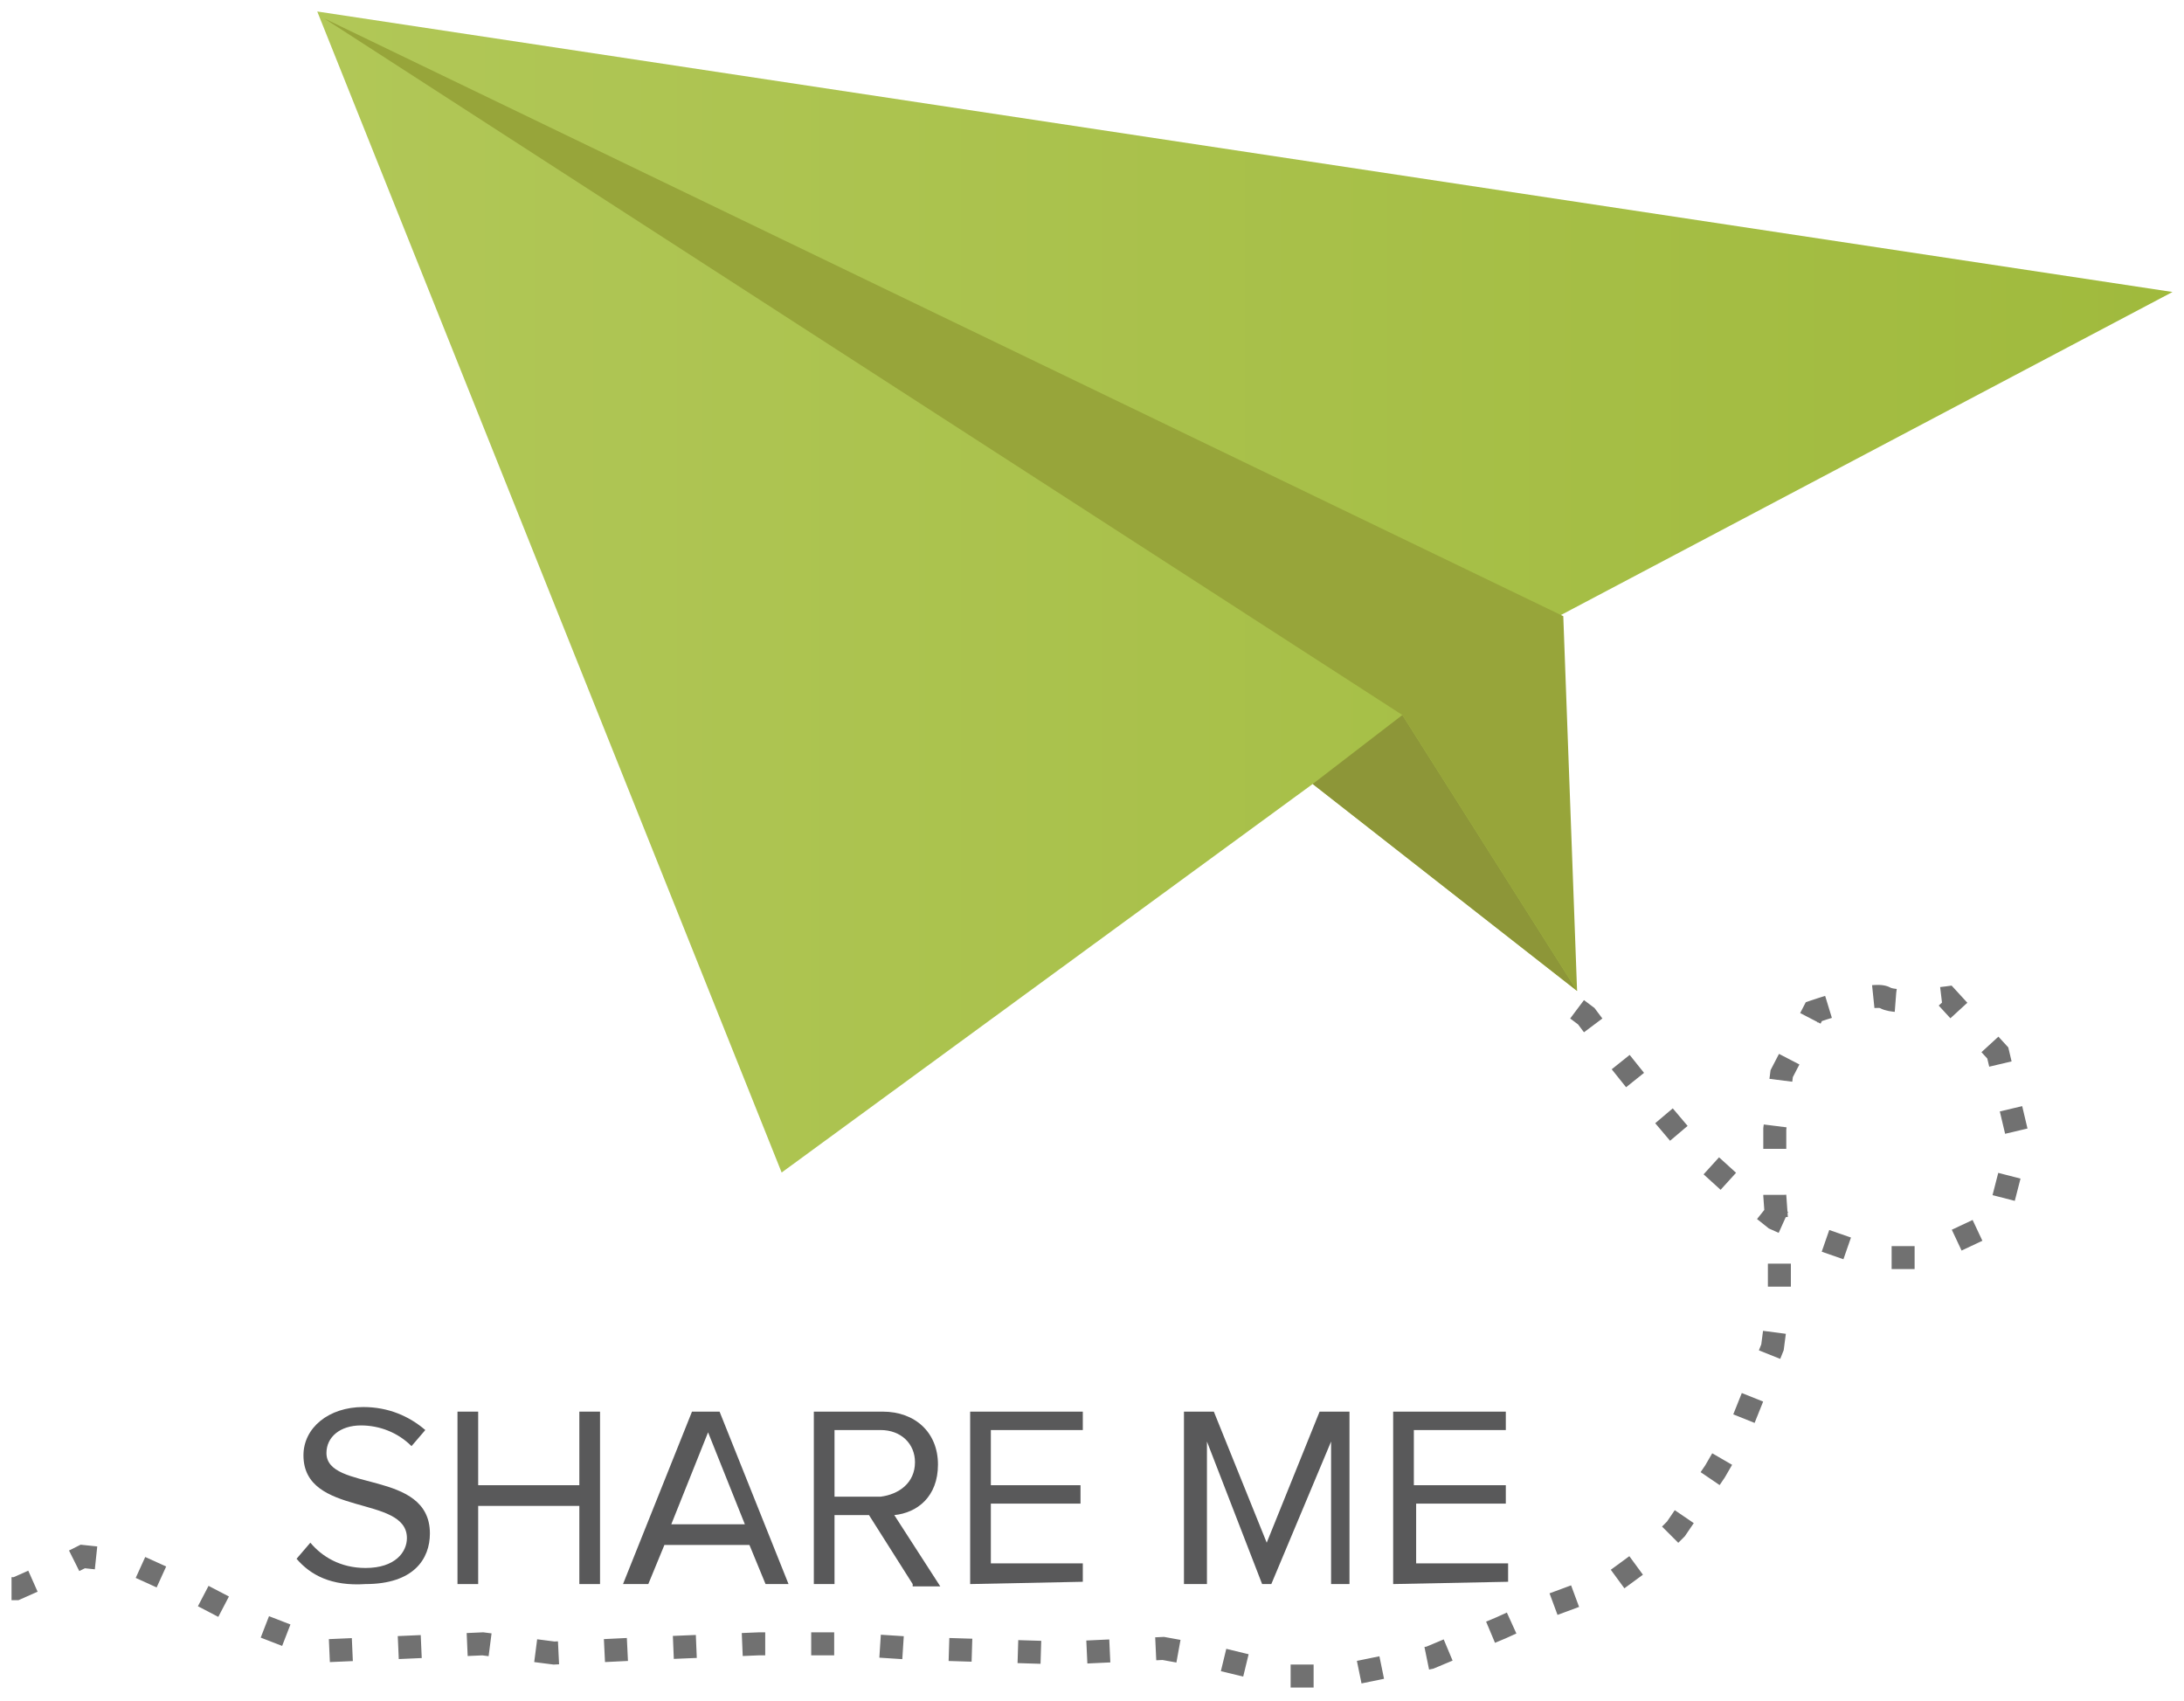 <?xml version="1.0" encoding="UTF-8" standalone="no"?>
<svg width="95px" height="74px" viewBox="0 0 95 74" version="1.1" xmlns="http://www.w3.org/2000/svg" xmlns:xlink="http://www.w3.org/1999/xlink" xmlns:sketch="http://www.bohemiancoding.com/sketch/ns">
    <!-- Generator: Sketch 3.3.2 (12043) - http://www.bohemiancoding.com/sketch -->
    <title>plane_hover_old</title>
    <desc>Created with Sketch.</desc>
    <defs>
        <linearGradient x1="0.003%" y1="49.929%" x2="100.003%" y2="49.929%" id="linearGradient-1">
            <stop stop-color="#B1C757" offset="0%"></stop>
            <stop stop-color="#A0BA3D" offset="100%"></stop>
        </linearGradient>
    </defs>
    <g id="Page-1" stroke="none" stroke-width="1" fill="none" fill-rule="evenodd" sketch:type="MSPage">
        <g id="plane_hover_old" sketch:type="MSLayerGroup" transform="translate(-1, 0)">
            <g id="Group" sketch:type="MSShapeGroup">
                <path d="M69.6,43.9 L70,44.2 L70.3,44.6 L70.6,45.1 L71.1,45.7 L73.1,48.2 L74.2,49.5 L75.1,50.4 L76.2,51.4 L78.2,53 L80.2,53.9 L82.5,54.7 L84.5,54.7 L87.9,53.1 L88.8,49.6 L87.9,45.8 L85.7,43.4 C85.7,43.4 83.5,43.7 83,43.4 C82.5,43.1 79.9,44 79.9,44 L78.5,46.7 L78.2,49.1 L78.2,52 L78.4,54.8 L78.4,56.3 L78.1,58.6 L76.7,62.1 L75.6,64 L73.9,66.5 L72.7,67.7 L71.2,68.8 L68.5,69.8 L66.3,70.8 L63.2,72.1 L59.3,72.9 L57.1,72.9 L53.8,72.1 L51.6,71.7 L47.3,71.9 L40.8,71.7 L37.7,71.5 L34,71.5 L29.2,71.7 L25.1,71.9 L22,71.5 L15.2,71.8 L12.1,70.6 L9.8,69.4 L6.5,67.9 L4.6,67.7 L2.6,68.7 L1.7,69.1 L0.5,69.1" id="Shape" stroke="#717171" stroke-dasharray="1,2,1,2,1,2"></path>
                <g transform="translate(13, 61)" id="Shape" fill="#59595A">
                    <path d="M0.9,6.8 L1.5,6.1 C2,6.7 2.8,7.2 3.9,7.2 C5.2,7.2 5.7,6.5 5.7,5.9 C5.7,4 1.2,5 1.2,2.3 C1.2,1.1 2.3,0.2 3.8,0.2 C4.9,0.2 5.8,0.6 6.5,1.2 L5.9,1.9 C5.3,1.3 4.5,1 3.7,1 C2.8,1 2.2,1.5 2.2,2.2 C2.2,3.9 6.7,2.9 6.7,5.7 C6.7,6.8 6,7.9 3.9,7.9 C2.4,8 1.5,7.5 0.9,6.8 L0.9,6.8 Z"></path>
                    <path d="M13.2,7.9 L13.2,4.5 L8.8,4.5 L8.8,7.9 L7.9,7.9 L7.9,0.4 L8.8,0.4 L8.8,3.6 L13.2,3.6 L13.2,0.4 L14.1,0.4 L14.1,7.9 L13.2,7.9 L13.2,7.9 Z"></path>
                    <path d="M21.3,7.9 L20.6,6.2 L16.9,6.2 L16.2,7.9 L15.1,7.9 L18.1,0.4 L19.3,0.4 L22.3,7.9 L21.3,7.9 L21.3,7.9 Z M18.8,1.3 L17.2,5.3 L20.4,5.3 L18.8,1.3 L18.8,1.3 Z"></path>
                    <path d="M27.7,7.9 L25.8,4.9 L24.3,4.9 L24.3,7.9 L23.4,7.9 L23.4,0.4 L26.4,0.4 C27.8,0.4 28.8,1.3 28.8,2.7 C28.8,4.1 27.9,4.8 26.9,4.9 L28.9,8 L27.7,8 L27.7,7.9 L27.7,7.9 Z M27.8,2.6 C27.8,1.8 27.2,1.2 26.3,1.2 L24.3,1.2 L24.3,4.1 L26.3,4.1 C27.1,4 27.8,3.5 27.8,2.6 L27.8,2.6 Z"></path>
                    <path d="M30.2,7.9 L30.2,0.4 L35.1,0.4 L35.1,1.2 L31.1,1.2 L31.1,3.6 L35,3.6 L35,4.4 L31.1,4.4 L31.1,7 L35.1,7 L35.1,7.8 L30.2,7.9 L30.2,7.9 Z"></path>
                    <path d="M45.9,7.9 L45.9,1.7 L43.3,7.9 L42.9,7.9 L40.5,1.7 L40.5,7.9 L39.5,7.9 L39.5,0.4 L40.8,0.4 L43.1,6.1 L45.4,0.4 L46.7,0.4 L46.7,7.9 L45.9,7.9 L45.9,7.9 Z"></path>
                    <path d="M48.6,7.9 L48.6,0.4 L53.5,0.4 L53.5,1.2 L49.5,1.2 L49.5,3.6 L53.5,3.6 L53.5,4.4 L49.6,4.4 L49.6,7 L53.6,7 L53.6,7.8 L48.6,7.9 L48.6,7.9 Z"></path>
                </g>
                <g transform="translate(14, 0)" id="Shape">
                    <path d="M21,51 L0.8,0.5 L81.5,12.7 L53.1,27.7 L55.6,43.1 L44.1,34.1 L21,51 Z" fill="url(#linearGradient-1)"></path>
                    <path d="M48,31.1 L55.6,43.1 L44.1,34.1 L48,31.1 Z" fill="#8D9638"></path>
                    <path d="M55,26.8 L55.6,43.1 L48,31.1 L1.1,0.8 L55,26.8 Z" fill="#97A53A"></path>
                </g>
            </g>
        </g>
    </g>
</svg>